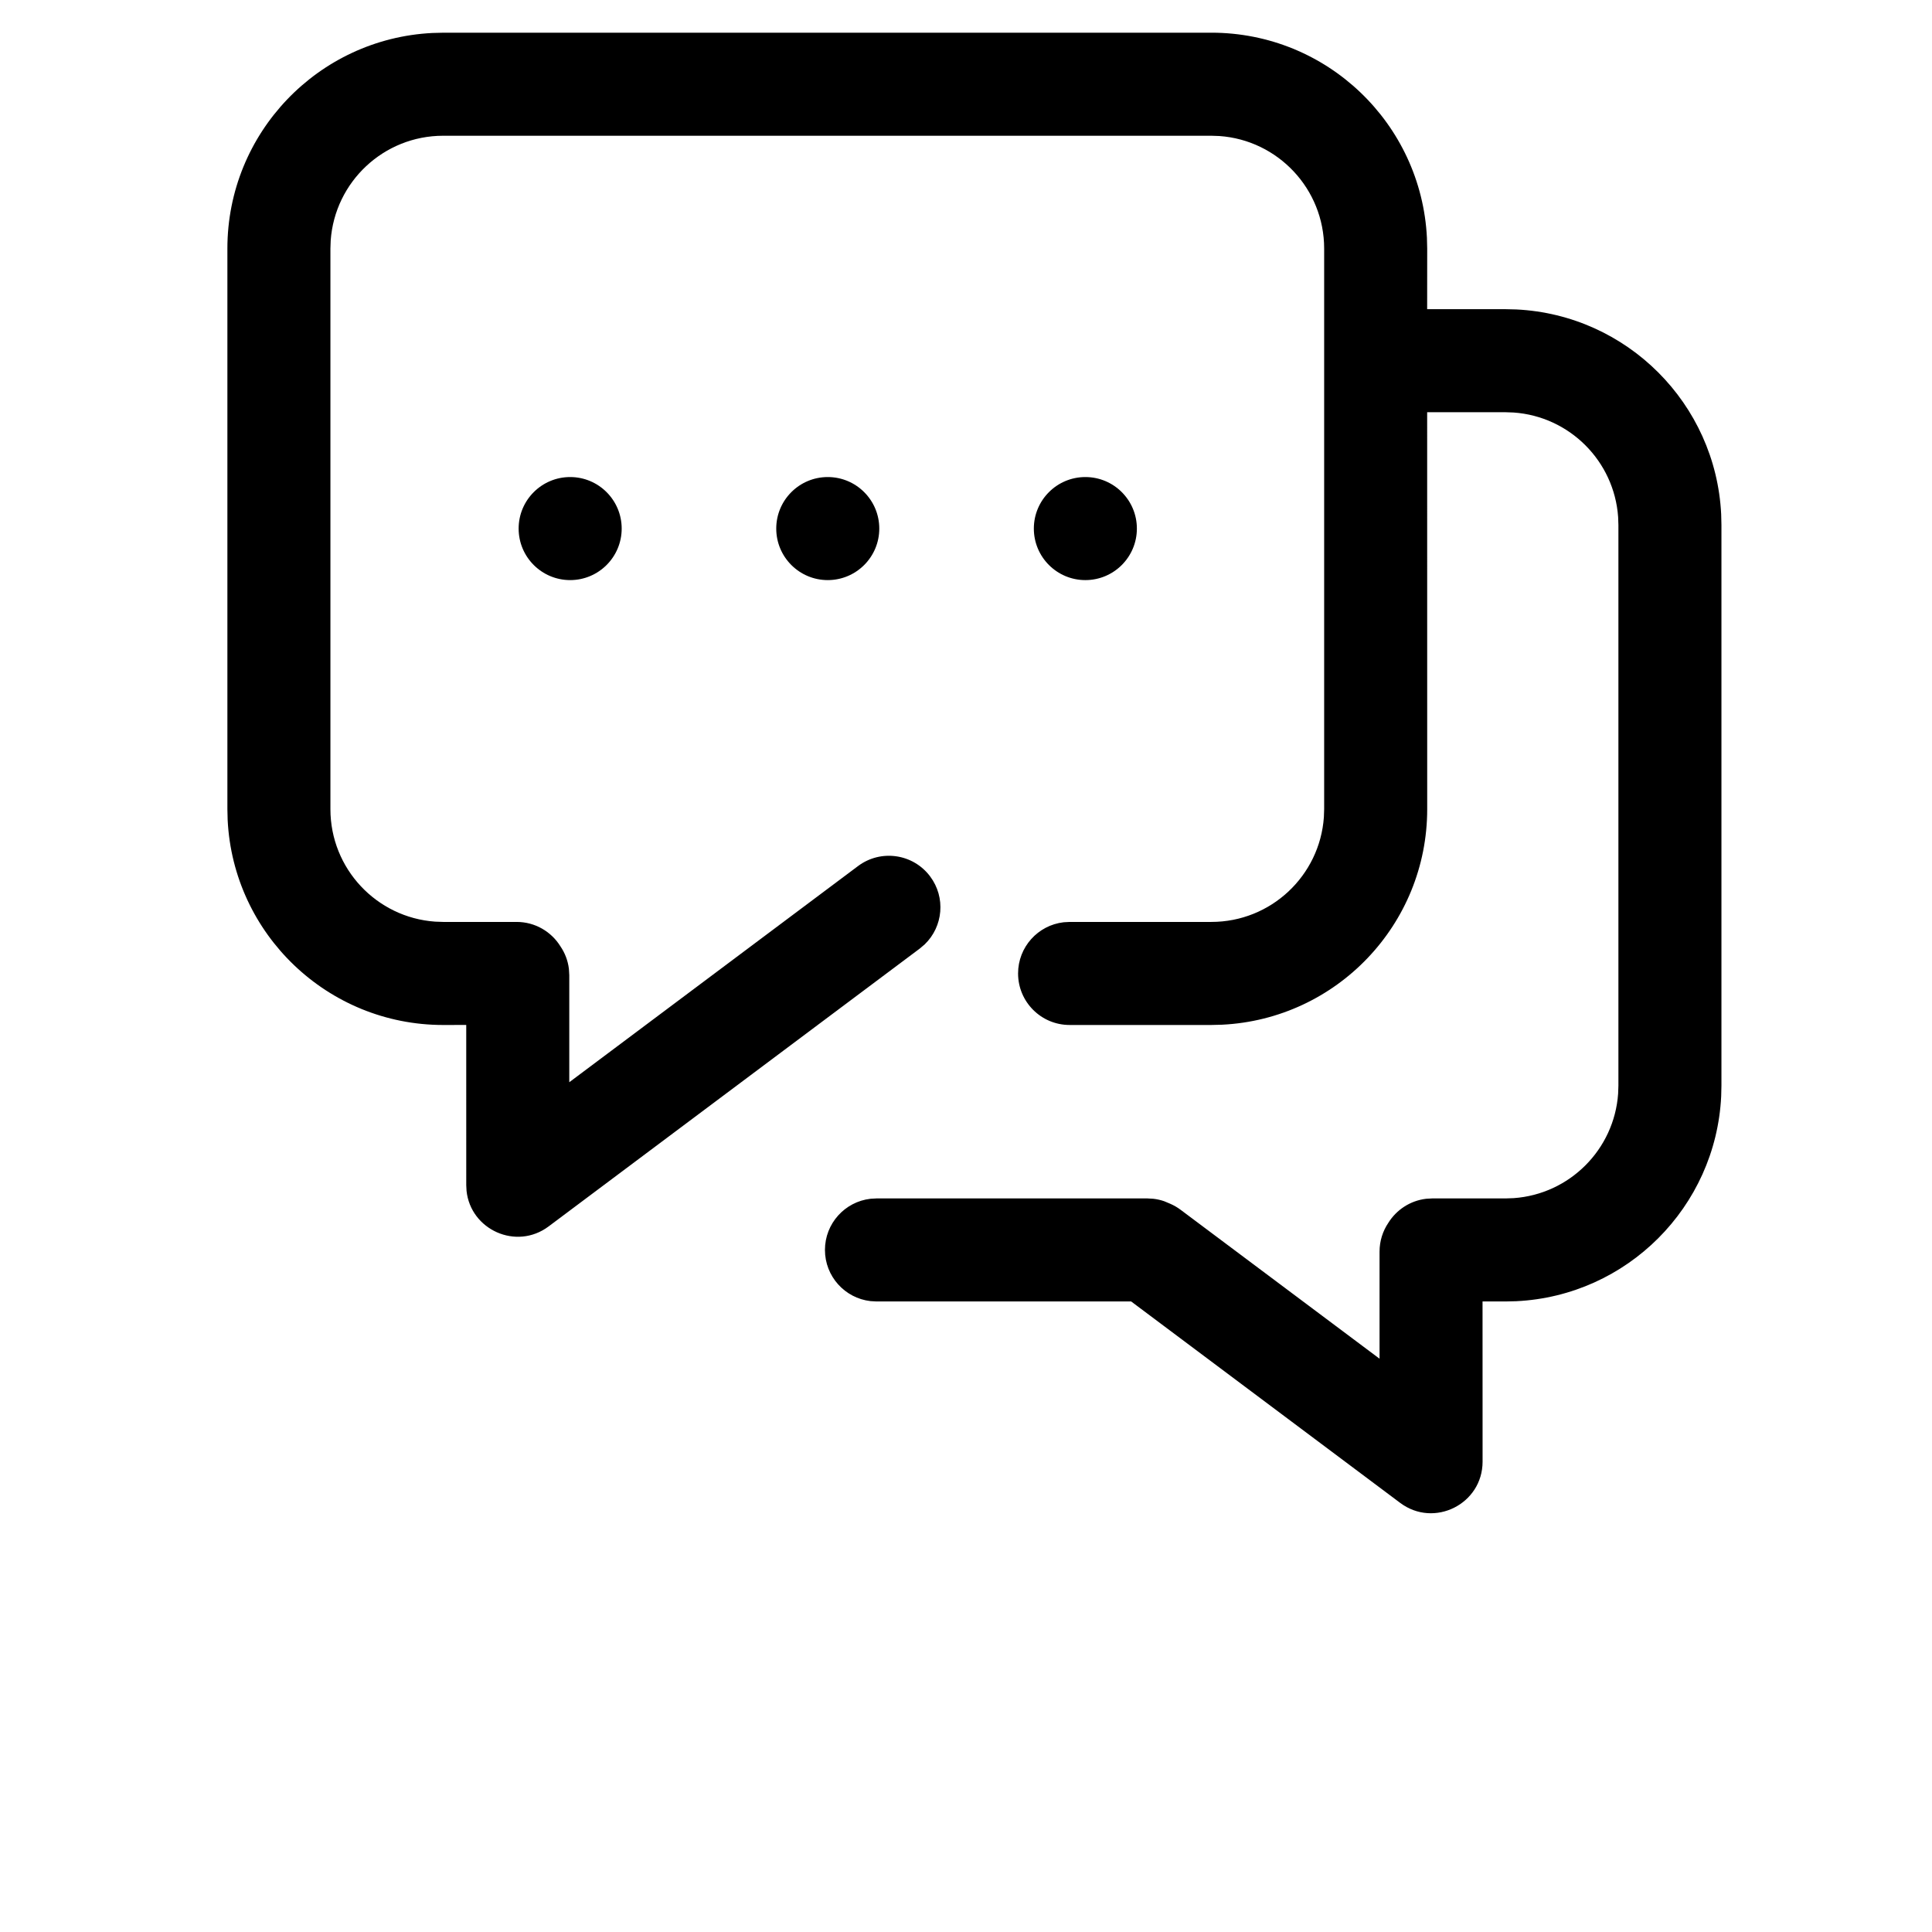 <?xml version="1.0" encoding="UTF-8"?>
<svg width="700pt" height="700pt" version="1.1" viewBox="0 0 700 700" xmlns="http://www.w3.org/2000/svg">
 <path d="m438.9 11.844c41.879 0 76.07 32.922 78.102 74.297l0.098 3.902-0.016 21.969 28.43 0.012 3.902 0.094c40.078 1.973 72.227 34.121 74.199 74.203l0.094 3.902v203.12l-0.094 3.906c-1.973 40.078-34.121 72.227-74.199 74.199l-3.902 0.094-8.363-0.008 0.016 58.043c0 15.375-17.547 24.156-29.855 14.945l-97.484-72.988-92.27 0.008-2.176-0.125c-9.285-1.078-16.488-8.969-16.488-18.543 0-9.57 7.203-17.461 16.488-18.539l2.176-0.125h98.16l2.176 0.125c1.359 0.156 2.676 0.461 3.93 0.895l2.199 0.926c1.301 0.566 2.551 1.285 3.727 2.168l72.086 53.961v-38.797c0-3.871 1.176-7.465 3.191-10.445 2.945-4.715 7.926-8.035 13.711-8.707l2.18-0.125h26.598l2.918-0.105c20.242-1.426 36.414-17.598 37.844-37.844l0.102-2.918v-203.12l-0.102-2.918c-1.43-20.246-17.602-36.418-37.844-37.844l-2.918-0.105-28.43-0.012 0.016 143.82c0 41.879-32.922 76.066-74.297 78.102l-3.902 0.098h-51.371c-10.309 0-18.664-8.359-18.664-18.668 0-9.574 7.203-17.465 16.488-18.543l2.176-0.125h51.371c21.586 0 39.266-16.738 40.762-37.945l0.102-2.918v-203.12c0-21.586-16.738-39.266-37.945-40.762l-2.918-0.102h-278.32c-21.59 0-39.266 16.738-40.766 37.945l-0.102 2.918v203.12c0 21.586 16.738 39.266 37.945 40.762l2.922 0.102h26.594c6.711 0 12.598 3.543 15.887 8.859 1.617 2.371 2.695 5.144 3.059 8.137l0.137 2.285v38.797l104.62-78.32c8.254-6.18 19.953-4.496 26.129 3.758 5.703 7.617 4.711 18.172-1.969 24.609l-1.785 1.52-134.47 100.67c-11.75 8.797-28.27 1.195-29.75-12.887l-0.105-2.055-0.004-58.051-8.34 0.016c-41.879 0-76.07-32.922-78.105-74.297l-0.094-3.902v-203.12c0-41.879 32.922-76.066 74.293-78.102l3.906-0.098zm-232.32 161c10.309 0 18.668 8.359 18.668 18.668 0 10.309-8.359 18.668-18.668 18.668s-18.668-8.359-18.668-18.668c0-10.309 8.359-18.668 18.668-18.668zm93.332 0c10.309 0 18.668 8.359 18.668 18.668 0 10.309-8.359 18.668-18.668 18.668s-18.664-8.359-18.664-18.668c0-10.309 8.355-18.668 18.664-18.668zm93.336 0c10.309 0 18.664 8.359 18.664 18.668 0 10.309-8.355 18.668-18.664 18.668-10.312 0-18.668-8.359-18.668-18.668 0-10.309 8.355-18.668 18.668-18.668z"/>
</svg>
